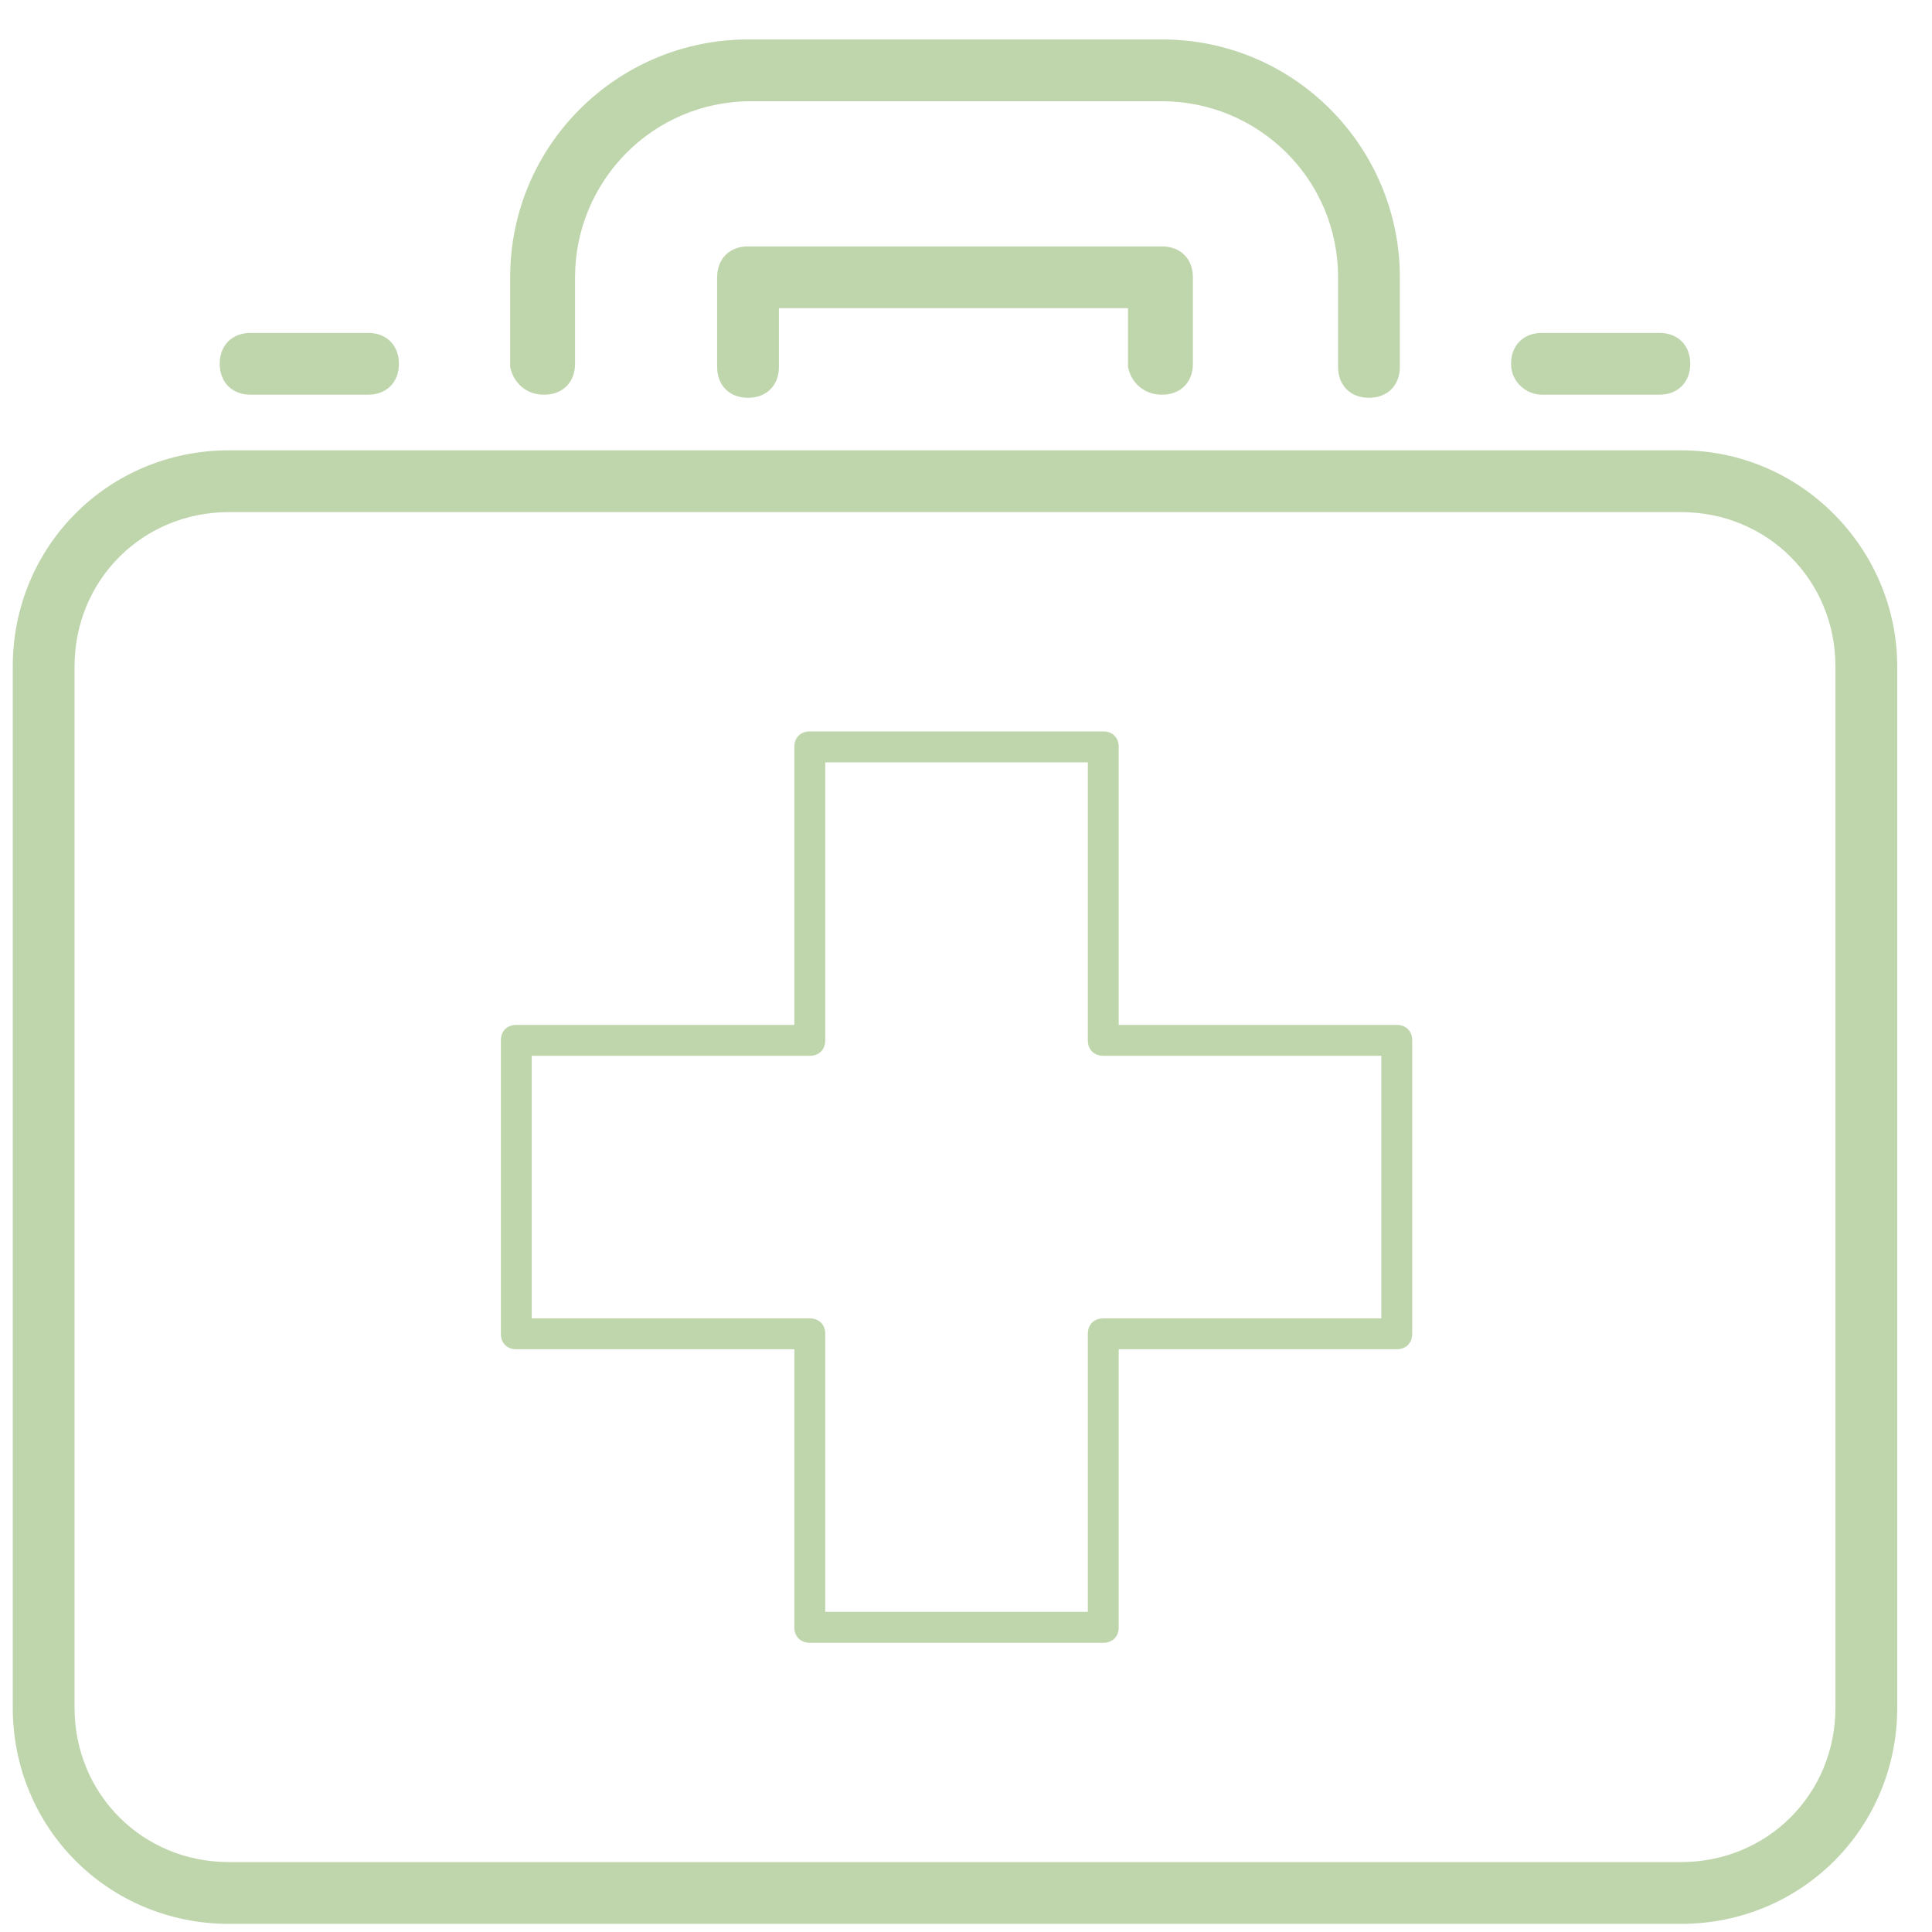 <svg width="48" height="48" viewBox="0 0 48 48" fill="none" xmlns="http://www.w3.org/2000/svg">
<path d="M34.702 25.464H27.794V18.556C27.794 18.326 27.641 18.172 27.41 18.172H20.119C19.889 18.172 19.735 18.326 19.735 18.556V25.464H12.828C12.597 25.464 12.444 25.617 12.444 25.847V33.139C12.444 33.369 12.597 33.522 12.828 33.522H19.735V40.43C19.735 40.66 19.889 40.814 20.119 40.814H27.41C27.641 40.814 27.794 40.66 27.794 40.43V33.522H34.702C34.932 33.522 35.086 33.369 35.086 33.139V25.847C35.086 25.617 34.932 25.464 34.702 25.464ZM34.318 32.755H27.41C27.18 32.755 27.027 32.908 27.027 33.139V40.046H20.503V33.139C20.503 32.908 20.349 32.755 20.119 32.755H13.211V26.231H20.119C20.349 26.231 20.503 26.078 20.503 25.847V18.94H27.027V25.847C27.027 26.078 27.18 26.231 27.41 26.231H34.318V32.755Z" fill="#BFD6AD"/>
<path d="M41.763 11.188H5.69C2.697 11.188 0.317 13.567 0.317 16.56V42.425C0.317 45.419 2.697 47.798 5.69 47.798H41.763C44.756 47.798 47.136 45.419 47.136 42.425V16.56C47.136 13.644 44.756 11.188 41.763 11.188ZM45.601 42.425C45.601 44.575 43.912 46.263 41.763 46.263H5.69C3.541 46.263 1.852 44.575 1.852 42.425V16.56C1.852 14.411 3.541 12.723 5.69 12.723H41.763C43.912 12.723 45.601 14.411 45.601 16.56V42.425Z" fill="#BFD6AD"/>
<path d="M13.519 9.806C13.98 9.806 14.287 9.499 14.287 9.039V6.89C14.287 4.51 16.205 2.515 18.661 2.515H28.869C31.249 2.515 33.244 4.434 33.244 6.89V9.116C33.244 9.576 33.551 9.883 34.012 9.883C34.472 9.883 34.779 9.576 34.779 9.116V6.89C34.779 3.666 32.17 0.98 28.869 0.98H18.585C15.361 0.98 12.675 3.589 12.675 6.89V9.116C12.752 9.499 13.059 9.806 13.519 9.806Z" fill="#BFD6AD"/>
<path d="M28.869 9.806C29.33 9.806 29.637 9.499 29.637 9.039V6.89C29.637 6.429 29.33 6.122 28.869 6.122H18.584C18.124 6.122 17.817 6.429 17.817 6.89V9.116C17.817 9.576 18.124 9.883 18.584 9.883C19.045 9.883 19.352 9.576 19.352 9.116V7.657H28.025V9.116C28.102 9.499 28.409 9.806 28.869 9.806Z" fill="#BFD6AD"/>
<path d="M38.31 9.806H41.226C41.687 9.806 41.994 9.499 41.994 9.039C41.994 8.578 41.687 8.271 41.226 8.271H38.31C37.849 8.271 37.542 8.578 37.542 9.039C37.542 9.499 37.926 9.806 38.31 9.806Z" fill="#BFD6AD"/>
<path d="M6.227 9.806H9.144C9.604 9.806 9.911 9.499 9.911 9.039C9.911 8.578 9.604 8.271 9.144 8.271H6.227C5.766 8.271 5.459 8.578 5.459 9.039C5.459 9.499 5.766 9.806 6.227 9.806Z" fill="#BFD6AD"/>
</svg>
